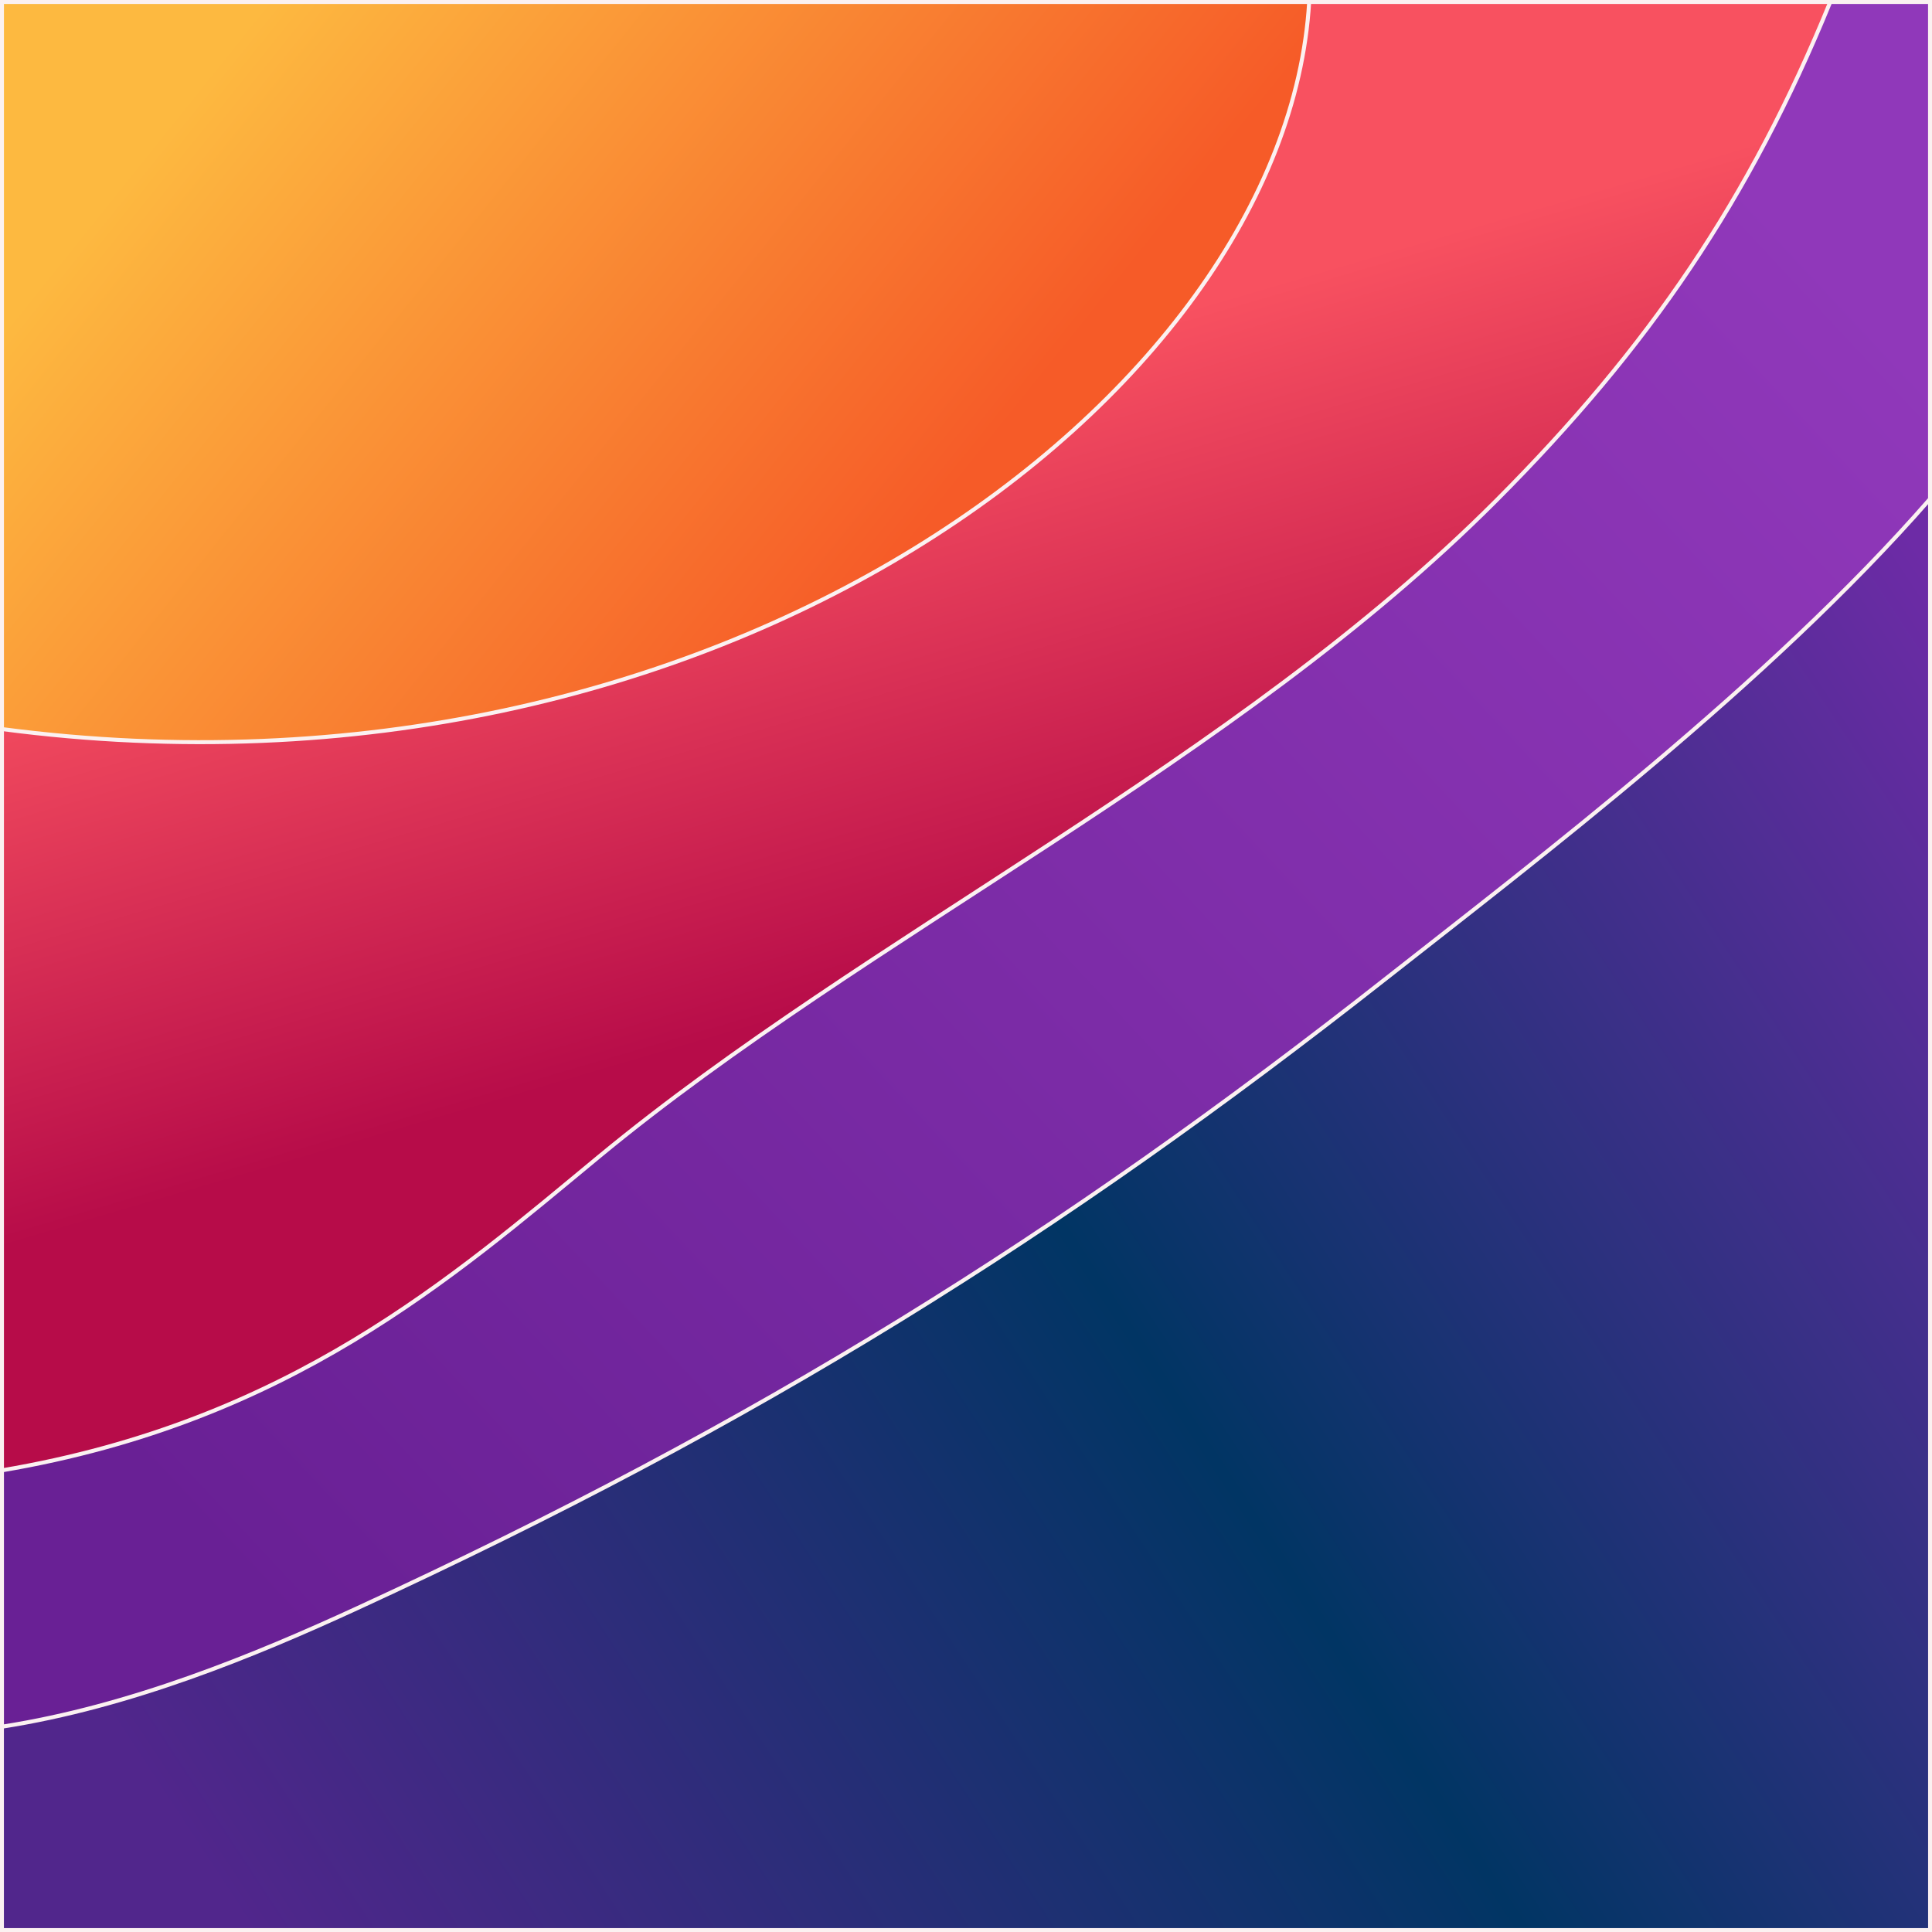 <?xml version="1.0" encoding="UTF-8" standalone="no"?>
<!-- Created with Inkscape (http://www.inkscape.org/) -->

<svg
   width="512"
   height="512"
   viewBox="0 0 512 512"
   version="1.1"
   id="svg1"
   xml:space="preserve"
   inkscape:version="1.3.2 (091e20e, 2023-11-25)"
   sodipodi:docname="background.svg"
   xmlns:inkscape="http://www.inkscape.org/namespaces/inkscape"
   xmlns:sodipodi="http://sodipodi.sourceforge.net/DTD/sodipodi-0.dtd"
   xmlns:xlink="http://www.w3.org/1999/xlink"
   xmlns="http://www.w3.org/2000/svg"
   xmlns:svg="http://www.w3.org/2000/svg"><rect x="0" y="0" width="512" height="512" fill="#808080" stroke="none"/><sodipodi:namedview
     id="namedview1"
     pagecolor="#505050"
     bordercolor="#ffffff"
     borderopacity="1"
     inkscape:showpageshadow="0"
     inkscape:pageopacity="0"
     inkscape:pagecheckerboard="1"
     inkscape:deskcolor="#505050"
     inkscape:document-units="px"
     inkscape:zoom="1.1946237"
     inkscape:cx="266.61115"
     inkscape:cy="275.40053"
     inkscape:window-width="2560"
     inkscape:window-height="1387"
     inkscape:window-x="2560"
     inkscape:window-y="25"
     inkscape:window-maximized="0"
     inkscape:current-layer="layer6" /><defs
     id="defs1"><linearGradient
       id="linearGradient21"
       inkscape:collect="always"><stop
         style="stop-color:#51268c;stop-opacity:1;"
         offset="0"
         id="stop22" /><stop
         style="stop-color:#013564;stop-opacity:1;"
         offset="0.495"
         id="stop24" /><stop
         style="stop-color:#6d2ba6;stop-opacity:1;"
         offset="1"
         id="stop23" /></linearGradient><linearGradient
       id="linearGradient7"
       inkscape:collect="always"><stop
         style="stop-color:#9038ba;stop-opacity:1;"
         offset="0"
         id="stop13" /><stop
         style="stop-color:#692095;stop-opacity:1;"
         offset="1"
         id="stop14" /></linearGradient><linearGradient
       id="linearGradient3"
       inkscape:collect="always"><stop
         style="stop-color:#f85160;stop-opacity:1;"
         offset="0"
         id="stop3" /><stop
         style="stop-color:#b70c49;stop-opacity:1;"
         offset="1"
         id="stop4" /></linearGradient><linearGradient
       id="linearGradient1"
       inkscape:collect="always"><stop
         style="stop-color:#fdb940;stop-opacity:1;"
         offset="0"
         id="stop1" /><stop
         style="stop-color:#f65b28;stop-opacity:1;"
         offset="1"
         id="stop2" /></linearGradient><linearGradient
       inkscape:collect="always"
       xlink:href="#linearGradient1"
       id="linearGradient2"
       x1="53.853"
       y1="21.061"
       x2="227.94"
       y2="160.751"
       gradientUnits="userSpaceOnUse" /><linearGradient
       inkscape:collect="always"
       xlink:href="#linearGradient3"
       id="linearGradient4"
       x1="193.543"
       y1="117.005"
       x2="236.036"
       y2="262.022"
       gradientUnits="userSpaceOnUse" /><linearGradient
       inkscape:collect="always"
       xlink:href="#linearGradient7"
       id="linearGradient14"
       x1="469.964"
       y1="52.118"
       x2="68.672"
       y2="426.795"
       gradientUnits="userSpaceOnUse" /><linearGradient
       inkscape:collect="always"
       xlink:href="#linearGradient21"
       id="linearGradient23"
       x1="34.331"
       y1="463.76"
       x2="511.408"
       y2="150.049"
       gradientUnits="userSpaceOnUse" /></defs><g
     inkscape:groupmode="layer"
     id="layer6"
     inkscape:label="background"
     style="display:inline"><rect
       style="font-variation-settings:normal;display:inline;opacity:1;vector-effect:none;fill:url(#linearGradient23);stroke:#fbf1f1;stroke-width:1.035;stroke-linecap:butt;stroke-linejoin:miter;stroke-miterlimit:4;stroke-dasharray:none;stroke-dashoffset:0;stroke-opacity:1;-inkscape-stroke:none"
       id="rect14"
       width="510.965"
       height="510.965"
       x="0.518"
       y="0.518" /><path
       id="path14"
       style="font-variation-settings:normal;display:inline;opacity:1;vector-effect:none;fill:url(#linearGradient14);stroke:#fbf1f1;stroke-width:1.056;stroke-linecap:butt;stroke-linejoin:miter;stroke-miterlimit:4;stroke-dasharray:none;stroke-dashoffset:0;stroke-opacity:1;-inkscape-stroke:none"
       d="M 0.518,0.518 V 457.59 C 34.445,452.322 67.556,438.674 94.705,426.174 201.111,377.182 281.088,327.13 367.418,259.227 406.986,228.104 468.629,181.312 511.482,132.223 V 0.518 Z" /><path
       id="path13"
       style="font-variation-settings:normal;display:inline;opacity:1;vector-effect:none;fill:url(#linearGradient4);fill-opacity:1;stroke:#fbf1f1;stroke-width:1.056;stroke-linecap:butt;stroke-linejoin:miter;stroke-miterlimit:4;stroke-dasharray:none;stroke-dashoffset:0;stroke-opacity:1;-inkscape-stroke:none"
       d="M 0.518,0.518 V 389.658 C 76.616,376.763 119.997,338.523 158.631,306.607 230.096,247.569 327.194,202.169 396.578,132.588 437.03,92.021 463.674,52.825 485.035,0.518 Z"
       inkscape:label="path13" /><path
       id="path12"
       style="font-variation-settings:normal;display:inline;opacity:1;vector-effect:none;fill:url(#linearGradient2);stroke:#fbf1f1;stroke-width:1.056;stroke-linecap:butt;stroke-linejoin:miter;stroke-miterlimit:4;stroke-dasharray:none;stroke-dashoffset:0;stroke-opacity:1;-inkscape-stroke:none"
       d="M 0.518,0.518 V 193.209 C 189.238,218.024 340.716,105.347 346.945,0.518 Z" /></g></svg>
